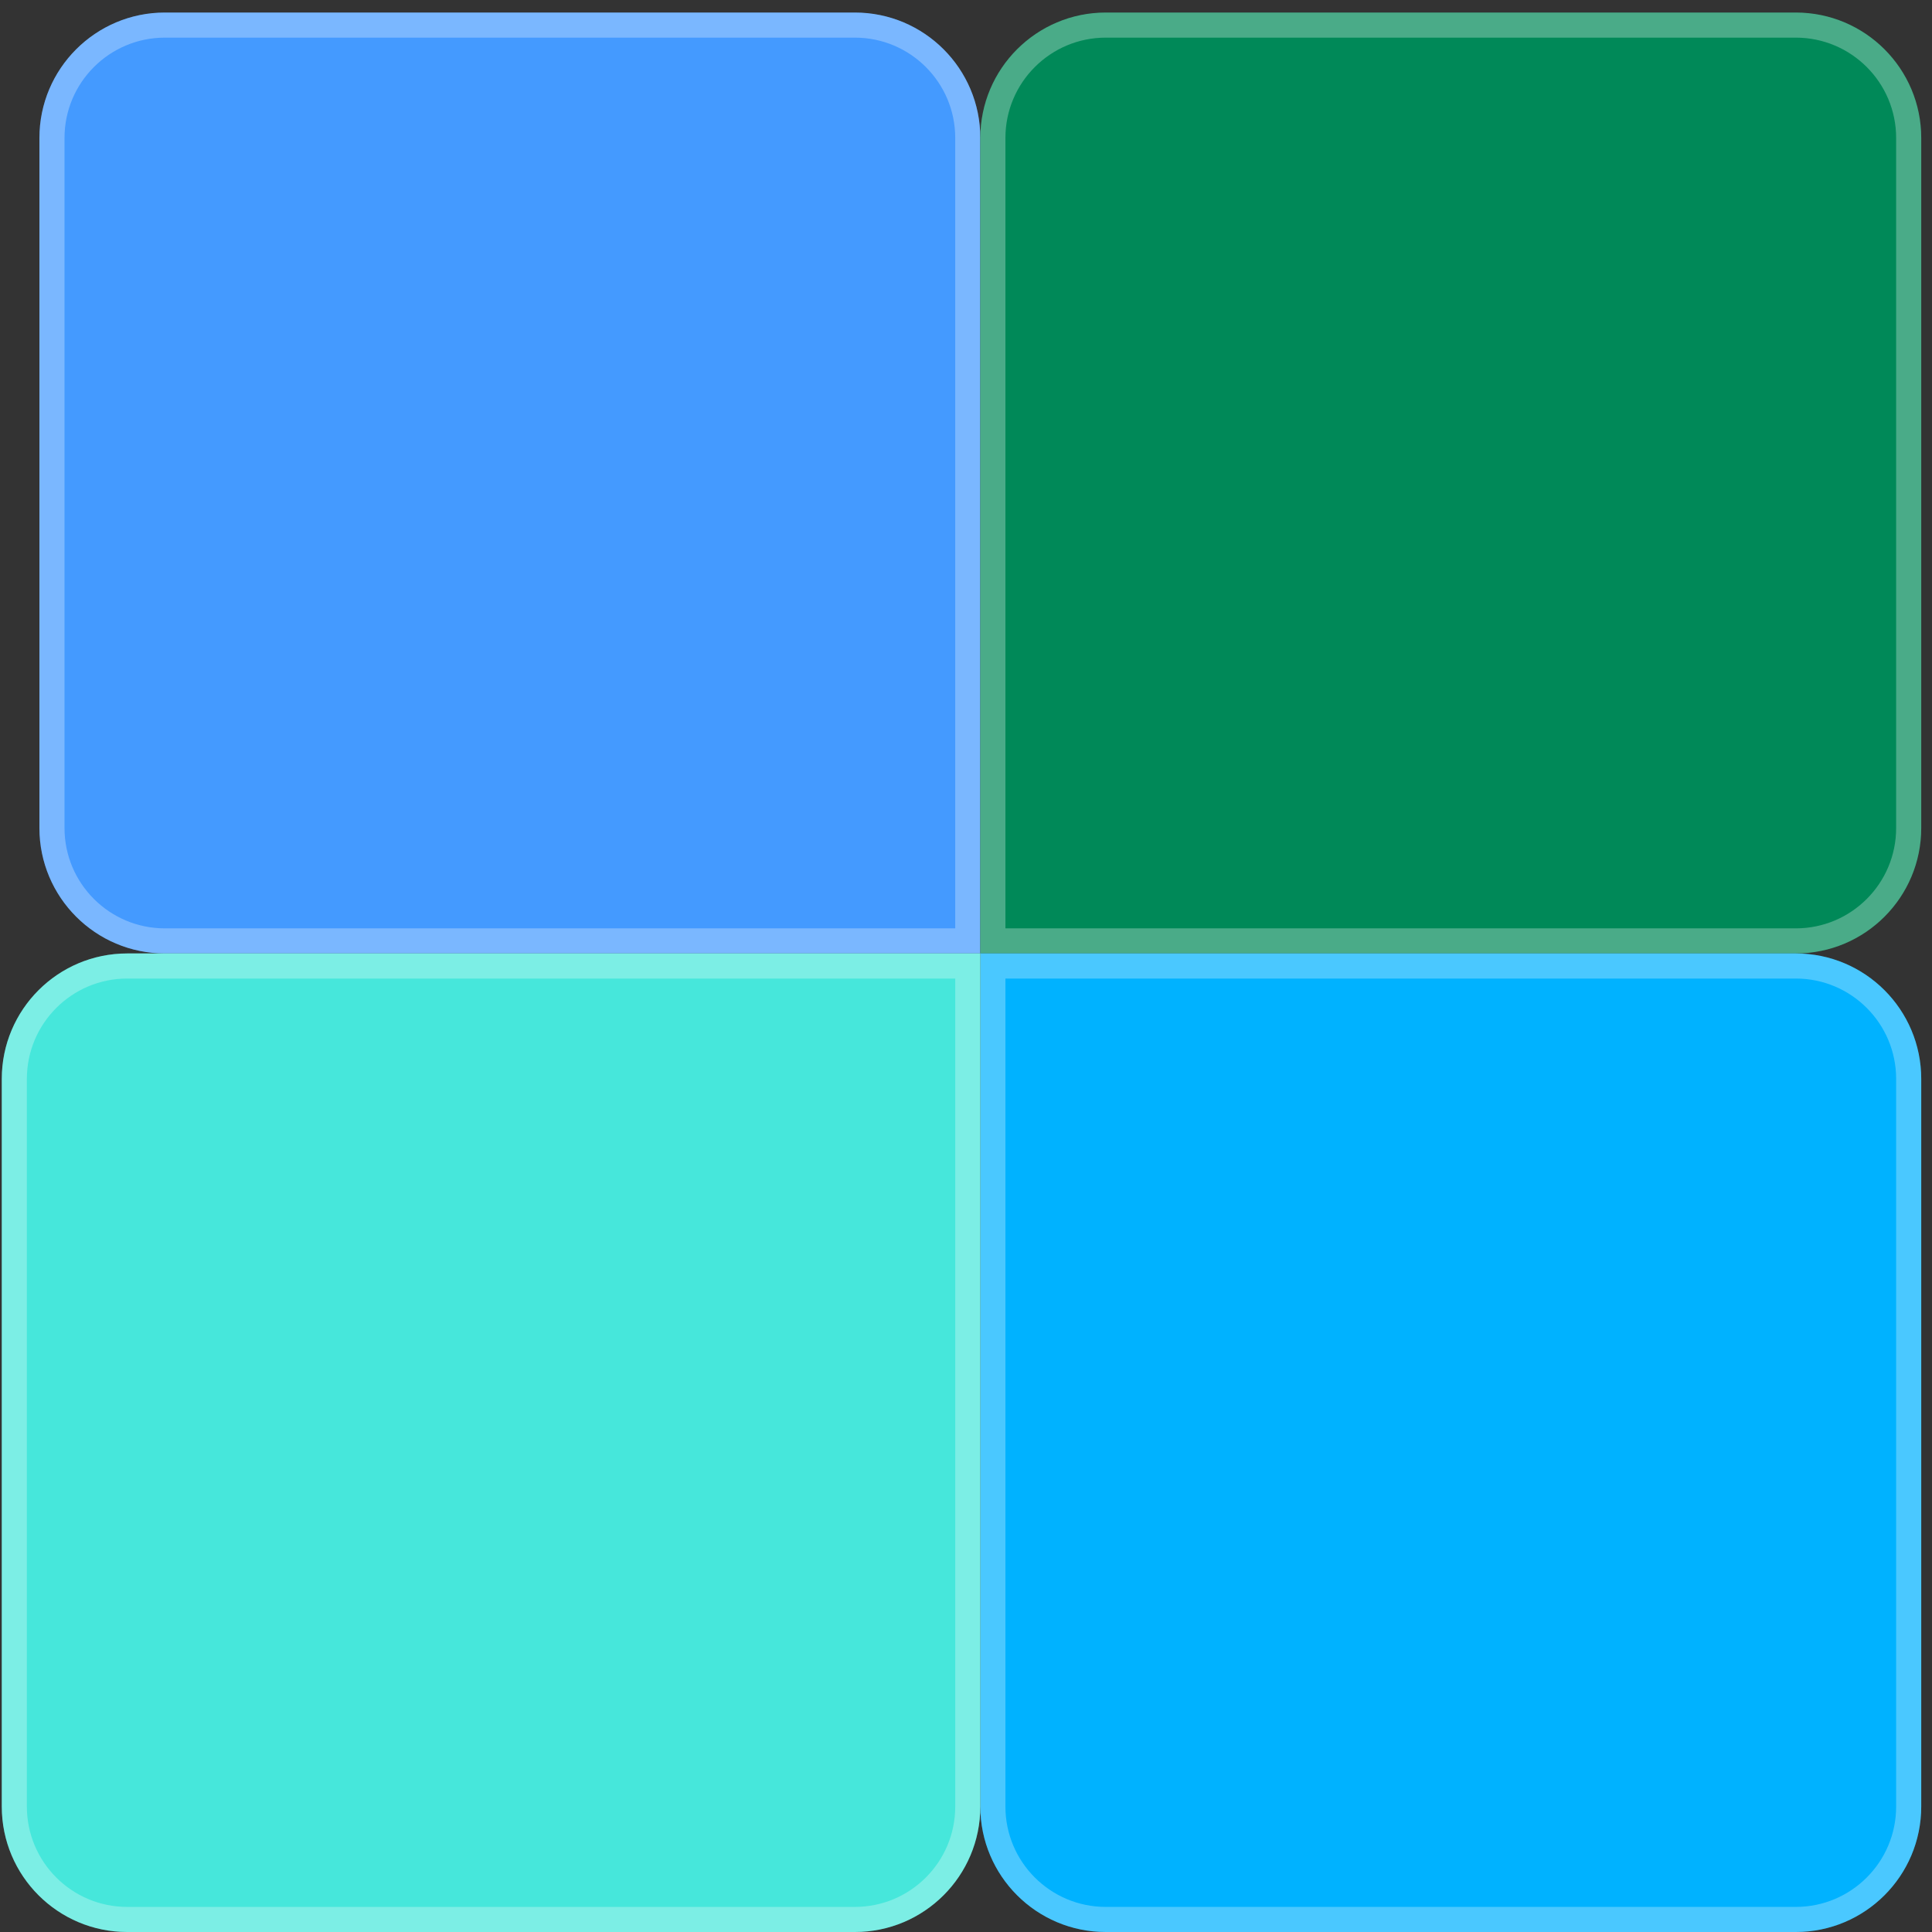 <svg width="77" height="77" viewBox="0 0 77 77" fill="none" xmlns="http://www.w3.org/2000/svg">
<rect x="0" y="0" width="77" height="77" fill="#333333" stroke="none"/>
<path d="M1.571 5.5C1.571 2.739 3.81 0.5 6.571 0.5H34.071C36.833 0.5 39.071 2.739 39.071 5.5V38H6.571C3.81 38 1.571 35.761 1.571 33V5.5Z" fill="#449AFF"/>
<path d="M2.071 5.5C2.071 3.015 4.086 1 6.571 1H34.071C36.557 1 38.571 3.015 38.571 5.5V37.5H6.571C4.086 37.5 2.071 35.485 2.071 33V5.5Z" stroke="white" stroke-opacity="0.29"/>
<path d="M39.071 5.5C39.071 2.739 41.31 0.5 44.071 0.5H71.571C74.333 0.5 76.571 2.739 76.571 5.5V33C76.571 35.761 74.333 38 71.571 38H39.071V5.5Z" fill="#008958"/>
<path d="M39.571 5.5C39.571 3.015 41.586 1 44.071 1H71.571C74.057 1 76.071 3.015 76.071 5.5V33C76.071 35.485 74.057 37.5 71.571 37.5H39.571V5.5Z" stroke="white" stroke-opacity="0.29"/>
<path d="M39.071 38H71.571C74.333 38 76.571 40.239 76.571 43V72C76.571 74.761 74.333 77 71.571 77H44.071C41.31 77 39.071 74.761 39.071 72V38Z" fill="#00B2FF"/>
<path d="M39.571 38.5H71.571C74.057 38.5 76.071 40.515 76.071 43V72C76.071 74.485 74.057 76.5 71.571 76.5H44.071C41.586 76.5 39.571 74.485 39.571 72V38.5Z" stroke="white" stroke-opacity="0.29"/>
<path d="M0.071 43C0.071 40.239 2.31 38 5.071 38H39.071V72C39.071 74.761 36.833 77 34.071 77H5.071C2.31 77 0.071 74.761 0.071 72V43Z" fill="#46E7DB"/>
<path d="M0.571 43C0.571 40.515 2.586 38.5 5.071 38.5H38.571V72C38.571 74.485 36.557 76.5 34.071 76.5H5.071C2.586 76.5 0.571 74.485 0.571 72V43Z" stroke="white" stroke-opacity="0.29"/>
</svg>
